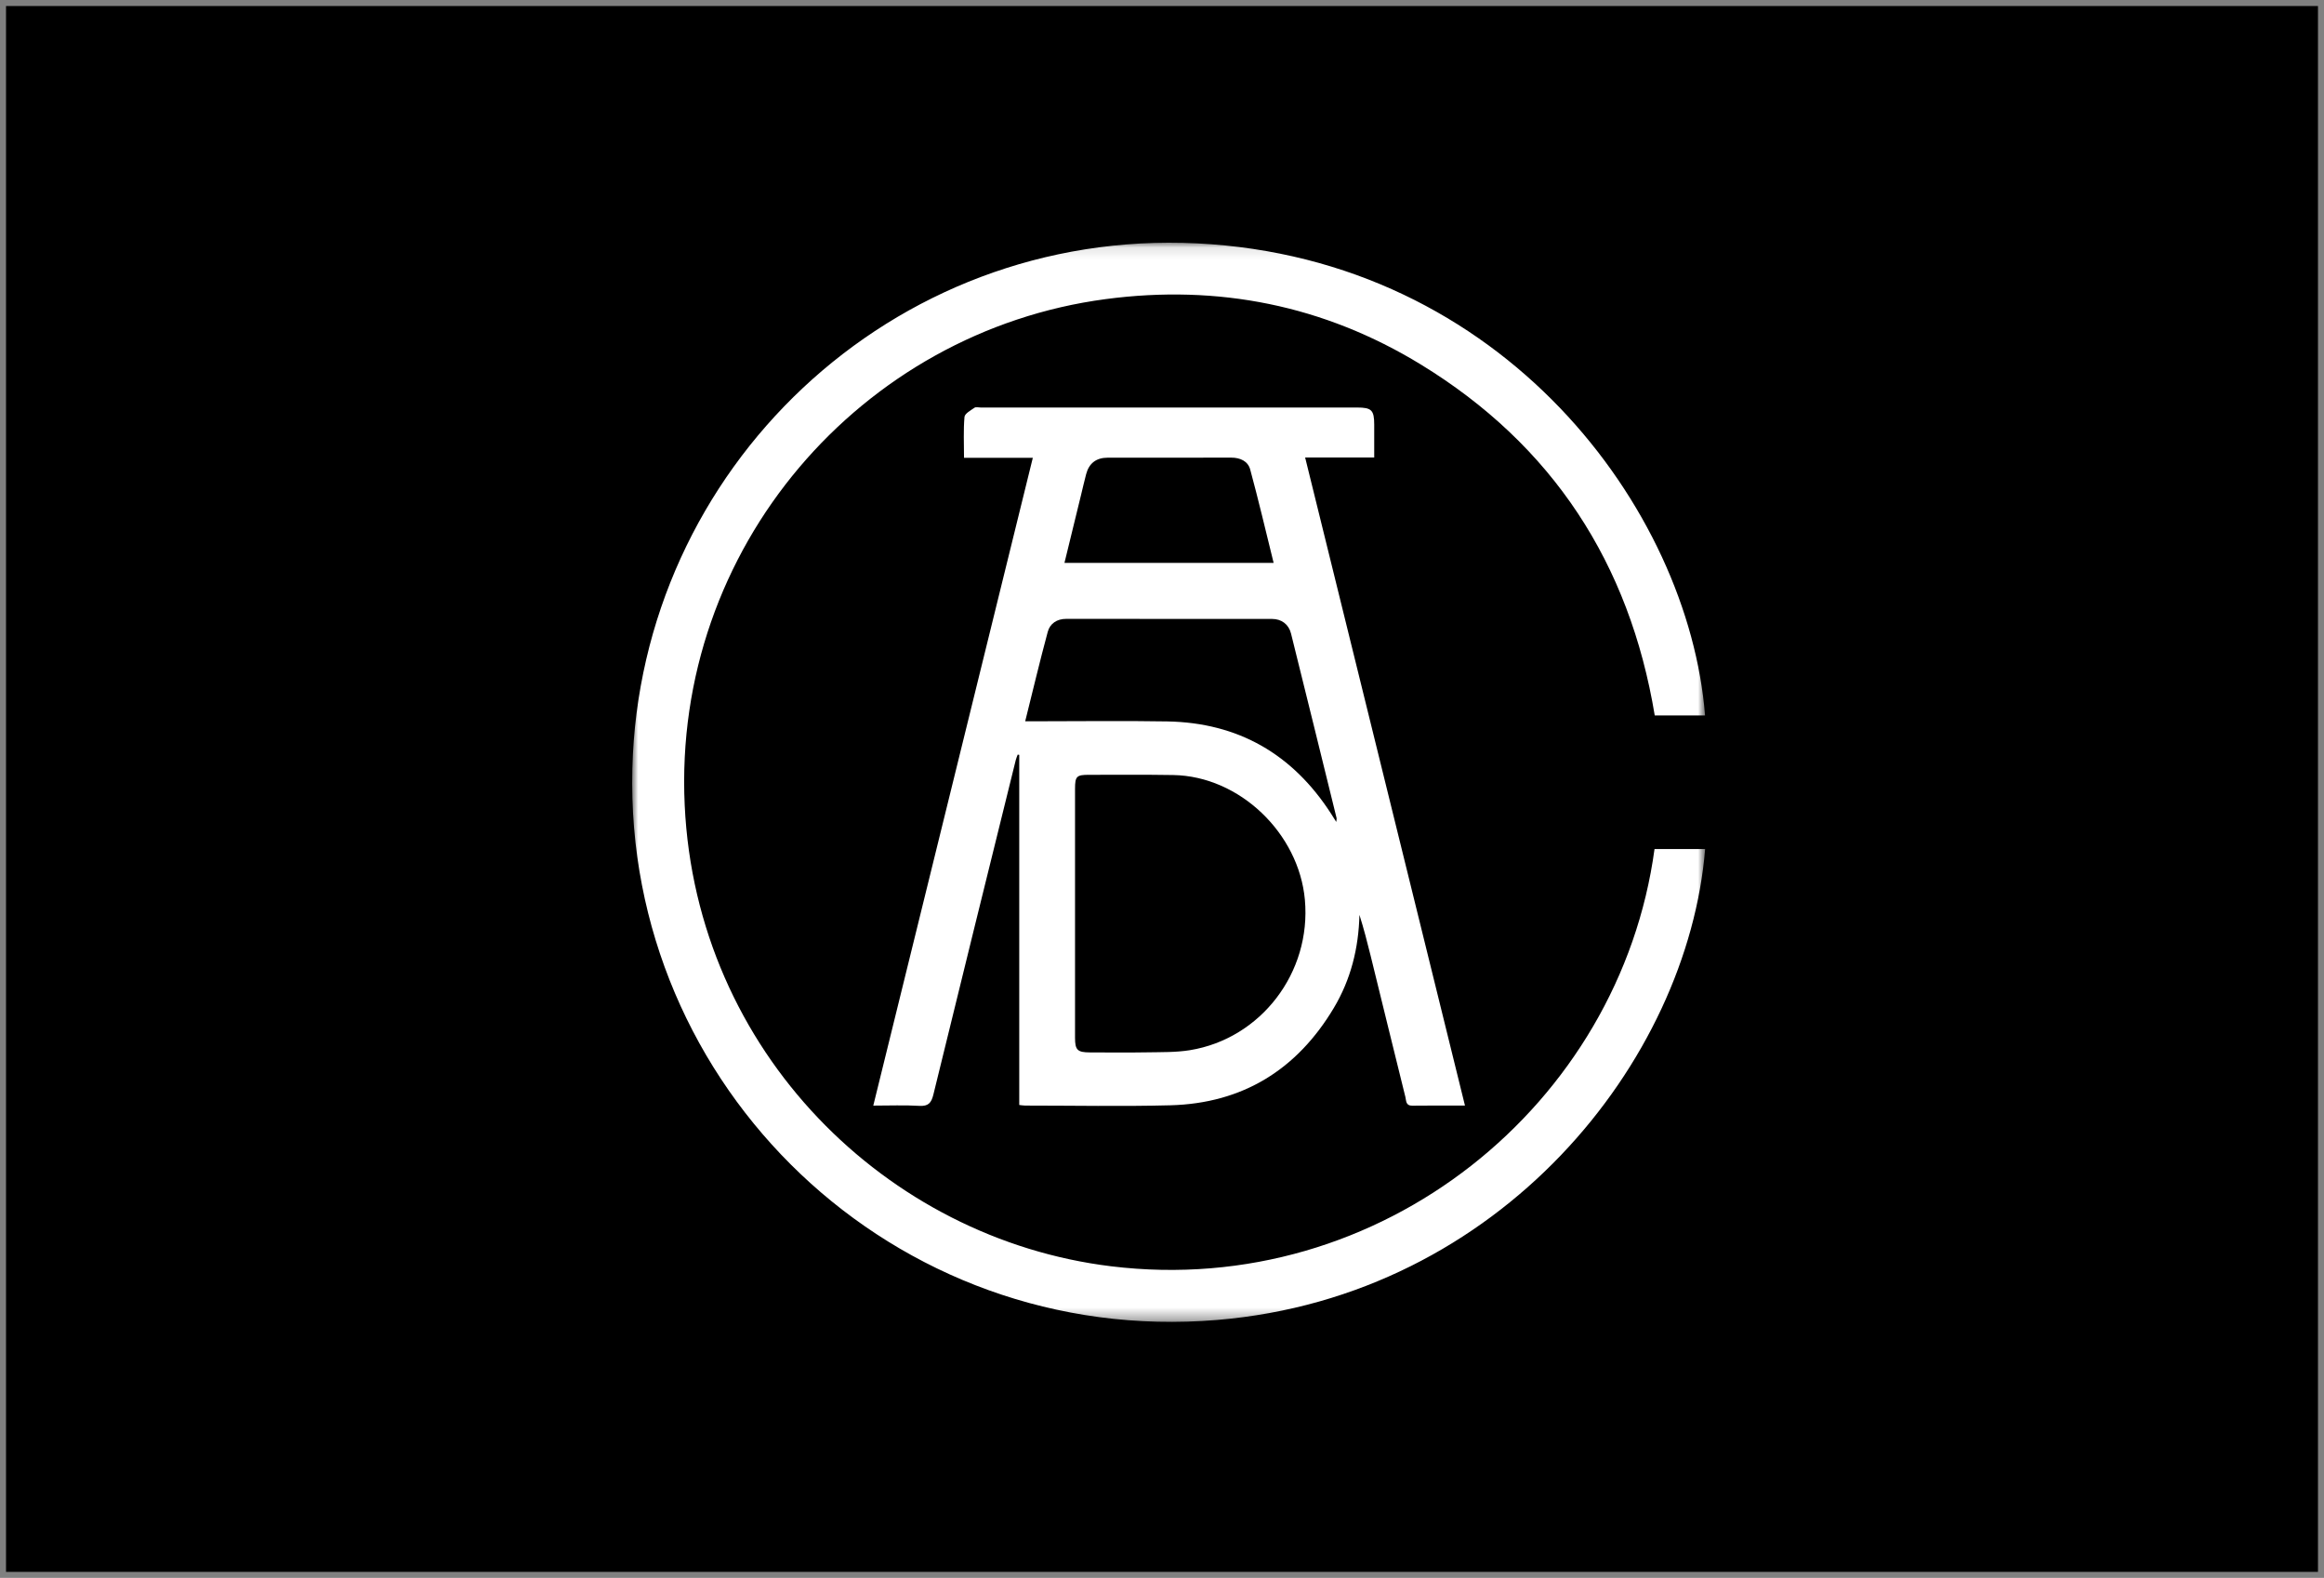 <?xml version="1.0" encoding="UTF-8"?>
<svg width="193px" height="131px" viewBox="0 0 193 131" version="1.1" xmlns="http://www.w3.org/2000/svg" xmlns:xlink="http://www.w3.org/1999/xlink">
    <rect x="0" y="0" width="193" height="131" fill="#808080" stroke="none"/>
    <!-- Generator: Sketch 61.2 (89653) - https://sketch.com -->
    <title>Group 58</title>
    <desc>Created with Sketch.</desc>
    <defs>
        <polygon id="path-1" points="2.79802384e-05 0.099 89.106 0.099 89.106 89.696 2.79802384e-05 89.696"></polygon>
    </defs>
    <g id="Welcome" stroke="none" stroke-width="1" fill="none" fill-rule="evenodd">
        <g id="About" transform="translate(-982, -5831)">
            <g id="Group-58" transform="translate(982.5, 5831.5)">
                <rect id="Rectangle-Copy-31" fill="#000000" x="0" y="0" width="192" height="130"></rect>
                <g id="ADC" transform="translate(52, 19.5)">
                    <path d="M53.271,26.734 C52.617,24.093 52.016,21.524 51.325,18.979 C51.137,18.284 50.493,17.991 49.741,17.993 C46.321,18.003 42.9,17.995 39.479,17.999 C38.539,18 37.938,18.464 37.701,19.363 C37.549,19.936 37.418,20.514 37.278,21.09 C36.822,22.955 36.367,24.82 35.899,26.734 L53.271,26.734 Z M32.639,39.882 C33.039,39.882 33.309,39.882 33.579,39.882 C37.198,39.882 40.817,39.832 44.435,39.894 C50.332,39.996 54.853,42.611 58.042,47.556 C58.171,47.756 58.296,47.958 58.472,48.238 C58.487,48.055 58.513,47.977 58.496,47.909 C57.24,42.804 55.985,37.699 54.715,32.598 C54.525,31.836 53.932,31.386 53.139,31.385 C47.439,31.376 41.738,31.38 36.038,31.38 C35.277,31.38 34.698,31.764 34.512,32.456 C33.856,34.883 33.275,37.331 32.639,39.882 L32.639,39.882 Z M36.778,55.824 C36.778,59.272 36.777,62.72 36.778,66.167 C36.779,67.172 36.979,67.37 38.002,67.373 C39.59,67.377 41.178,67.395 42.765,67.367 C43.952,67.346 45.157,67.376 46.323,67.187 C52.197,66.231 56.417,60.758 55.865,54.691 C55.366,49.199 50.462,44.439 44.935,44.345 C42.603,44.306 40.271,44.329 37.939,44.327 C36.904,44.326 36.779,44.451 36.778,45.481 C36.776,48.929 36.778,52.376 36.778,55.824 L36.778,55.824 Z M69.161,71.788 C67.595,71.788 66.185,71.774 64.776,71.795 C64.232,71.803 64.287,71.374 64.214,71.081 C63.242,67.173 62.289,63.261 61.327,59.351 C61.047,58.213 60.752,57.08 60.397,55.953 C60.33,58.718 59.679,61.318 58.274,63.673 C55.215,68.801 50.698,71.606 44.693,71.763 C40.677,71.868 36.657,71.787 32.638,71.787 C32.496,71.787 32.353,71.759 32.145,71.738 L32.145,42.669 C32.102,42.662 32.059,42.655 32.017,42.648 C31.963,42.797 31.895,42.943 31.857,43.096 C29.569,52.354 27.277,61.61 25.014,70.873 C24.844,71.567 24.598,71.854 23.843,71.81 C22.614,71.737 21.377,71.79 20.023,71.79 C24.451,53.816 28.85,35.958 33.272,18.007 L27.558,18.007 C27.558,16.826 27.501,15.714 27.597,14.616 C27.622,14.334 28.115,14.07 28.429,13.85 C28.546,13.768 28.767,13.833 28.941,13.833 C39.359,13.833 49.777,13.833 60.194,13.833 C61.405,13.833 61.622,14.049 61.624,15.252 C61.625,16.138 61.624,17.024 61.624,17.984 L55.888,17.984 C60.317,35.938 64.723,53.796 69.161,71.788 L69.161,71.788 Z" id="Fill-1" fill="#FFFFFF" fill-rule="nonzero"></path>
                    <g id="Group-5" transform="translate(0, 0.05)">
                        <g id="Fill-3-Clipped">
                            <mask id="mask-2" fill="white">
                                <use xlink:href="#path-1"></use>
                            </mask>
                            <g id="path-1"></g>
                            <path d="M89.099,39.35 L84.921,39.35 C82.829,26.718 76.434,16.893 65.482,10.203 C57.446,5.295 48.663,3.545 39.319,4.783 C19.049,7.469 3.358,25.397 4.362,46.798 C5.322,67.268 21.137,82.805 39.773,85.079 C62.234,87.819 82.036,71.602 84.902,50.438 L89.106,50.438 C87.661,68.061 72.122,87.559 48.602,89.534 C21.728,91.791 -0.643,70.218 0.014,43.774 C0.632,18.879 21.535,-1.097 46.901,0.155 C72.362,1.412 87.742,22.235 89.099,39.35" id="Fill-3" fill="#FFFFFF" fill-rule="nonzero" mask="url(#mask-2)"></path>
                        </g>
                    </g>
                </g>
            </g>
        </g>
    </g>
</svg>